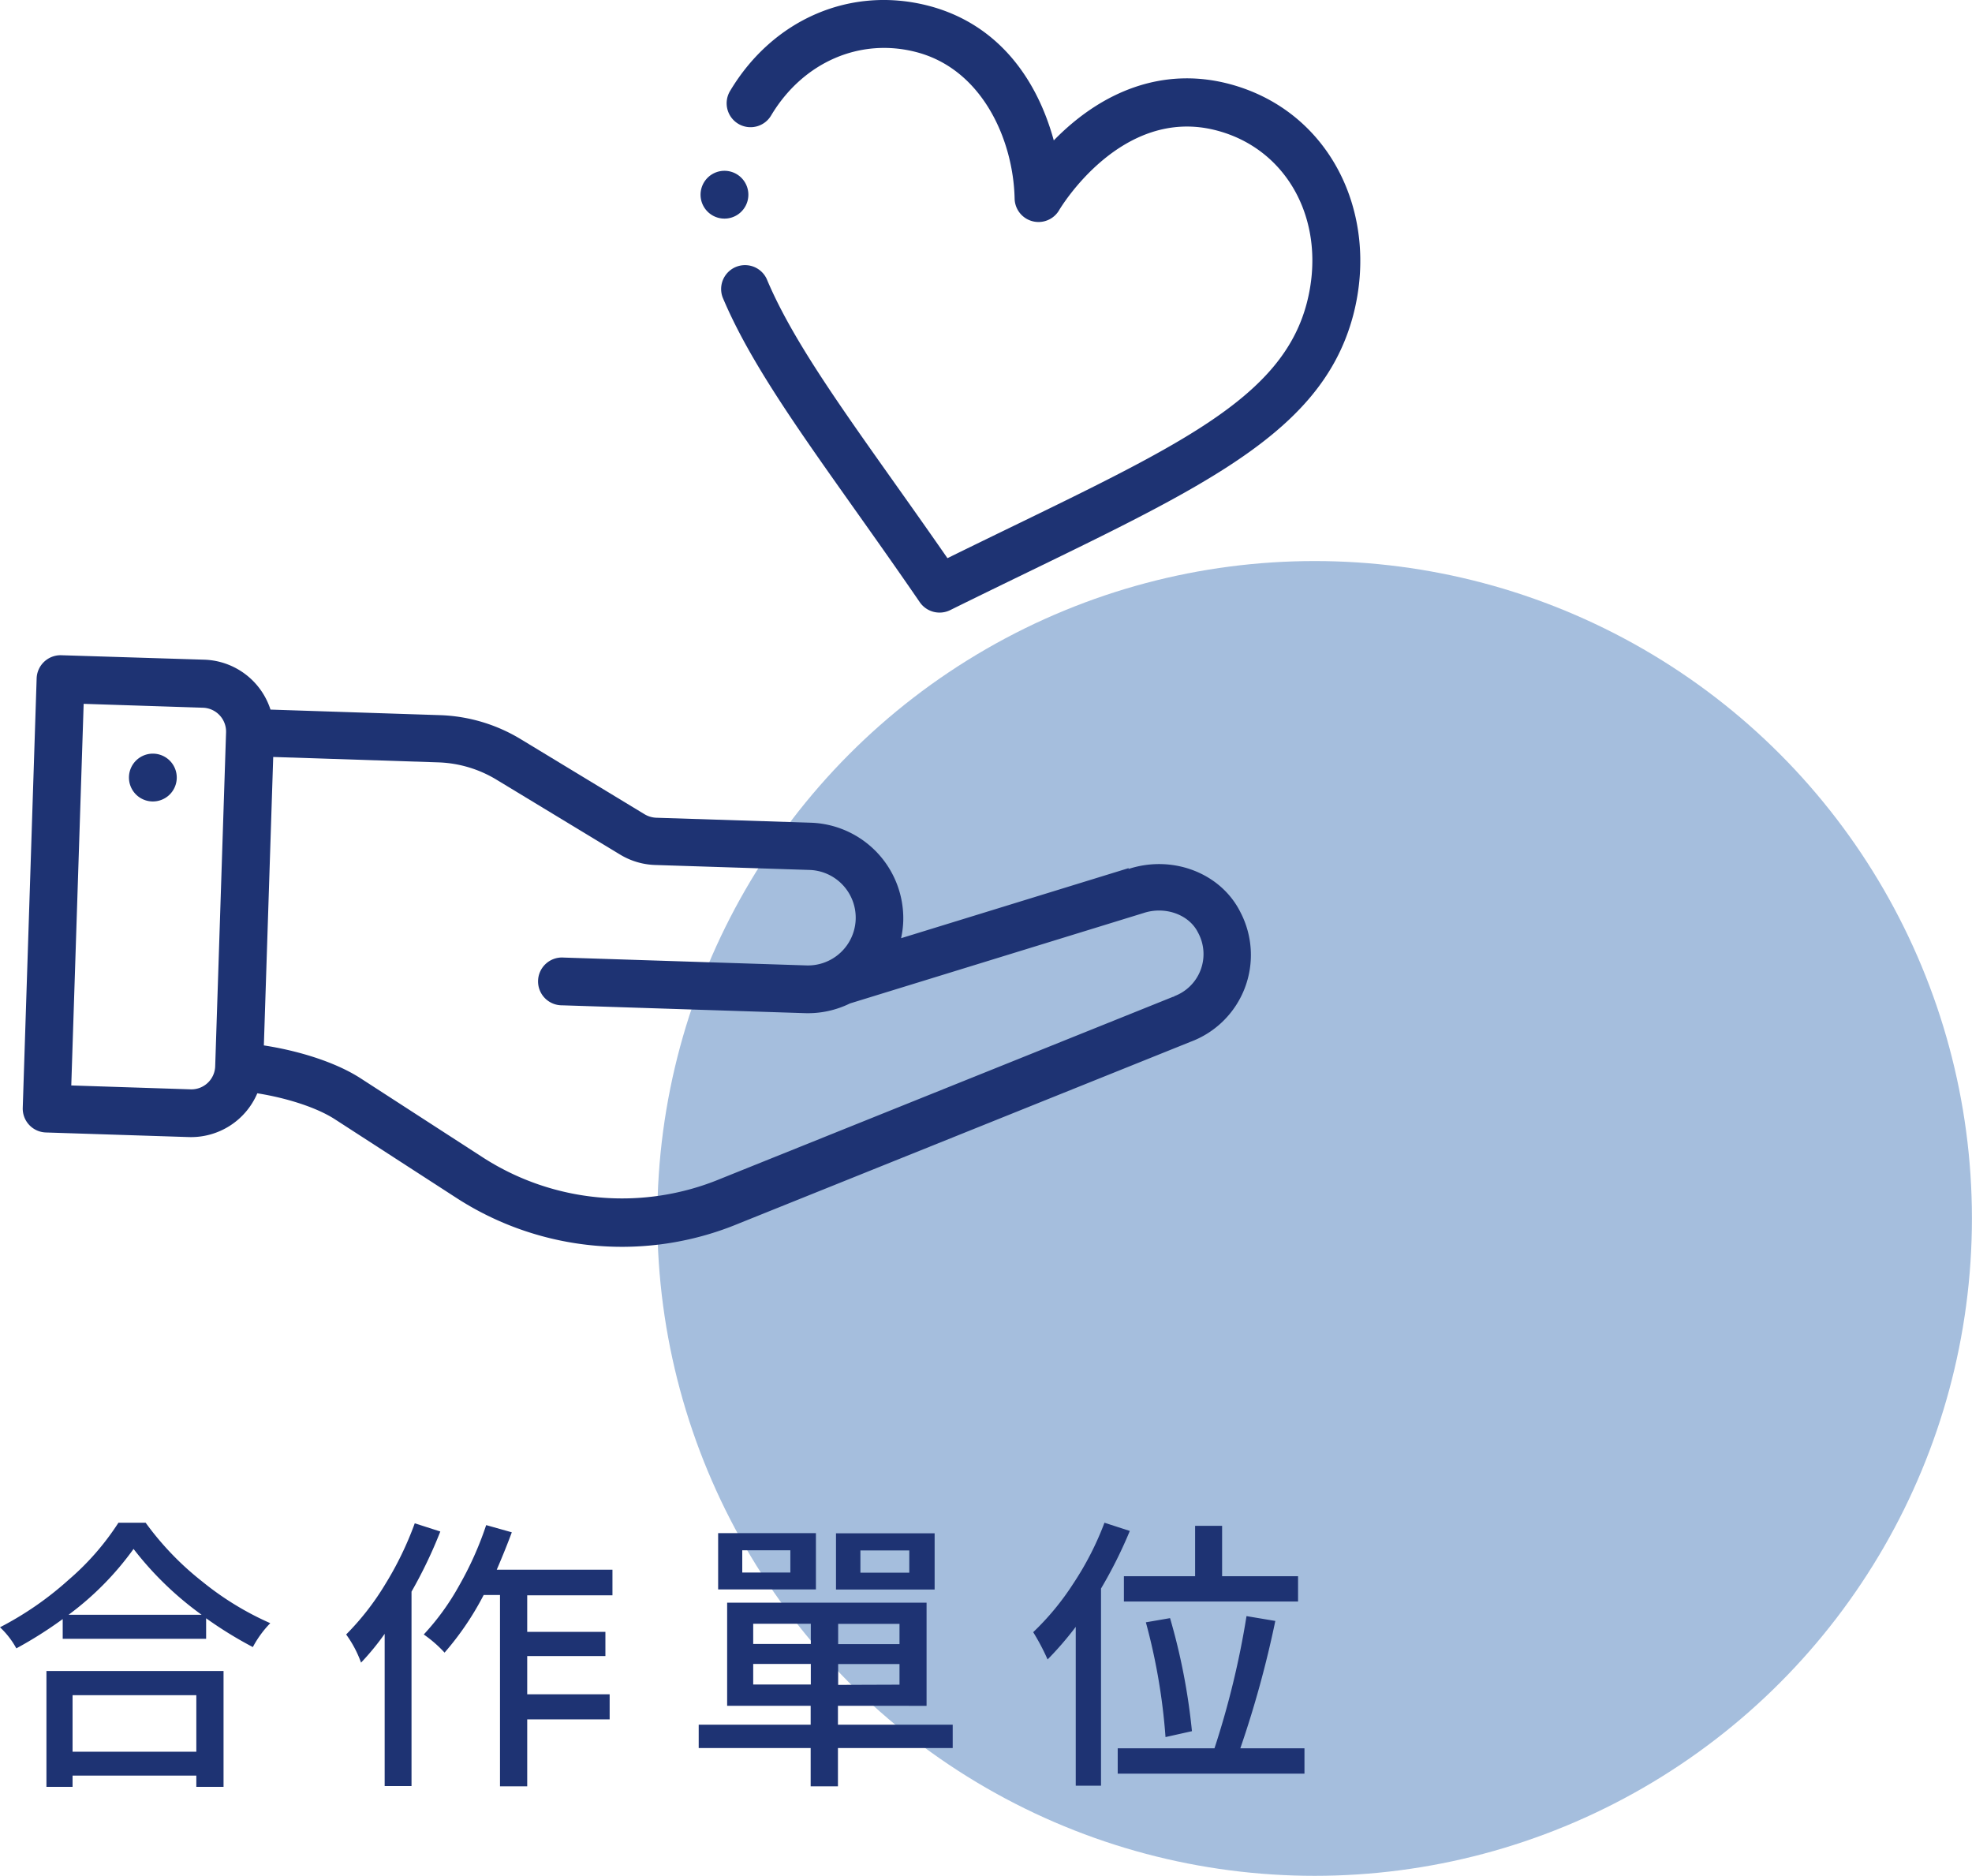<svg xmlns="http://www.w3.org/2000/svg" viewBox="0 0 273.91 260.53">
  <defs>
    <style>
      .cls-1 {
        fill: #1e5eaa;
        opacity: 0.4;
      }

      .cls-2 {
        fill: #1e3373;
      }
    </style>
  </defs>
  <title>合作單位</title>
  <g id="圖層_2" data-name="圖層 2">
    <g id="圖層_4" data-name="圖層 4">
      <circle class="cls-1" cx="182.6" cy="169.22" r="91.3"/>
      <g>
        <path class="cls-2" d="M16.45,211.48h3.78a40.9,40.9,0,0,0,7.84,8.15,41.51,41.51,0,0,0,9.47,5.8,14.52,14.52,0,0,0-2.42,3.32,55.62,55.62,0,0,1-6.49-4v2.85H8.71v-2.74a57.28,57.28,0,0,1-6.44,4.07A11.68,11.68,0,0,0,0,226a45.08,45.08,0,0,0,9.55-6.61A36.35,36.35,0,0,0,16.45,211.48Zm-10,36.68V232.07h24.6v16.09H27.27V246.6H10.08v1.56Zm3.08-23.9H28a45.56,45.56,0,0,1-9.45-9.14A41.45,41.45,0,0,1,9.53,224.26Zm17.74,11.17H10.08v7.85H27.27Z"/>
        <path class="cls-2" d="M57.61,211.56l3.55,1.14a64.05,64.05,0,0,1-4,8.35v27H53.43V226.91a35.25,35.25,0,0,1-3.28,4A15.62,15.62,0,0,0,48.08,227a36.91,36.91,0,0,0,5.39-6.91A46.18,46.18,0,0,0,57.61,211.56Zm27.46,10H73.23v5.08H84.09V230H73.23v5.31H84.68v3.48H73.23v9.3H69.45V221.52H67.18a40.53,40.53,0,0,1-5.43,8A17.5,17.5,0,0,0,58.86,227a34.37,34.37,0,0,0,4.92-6.8,46.49,46.49,0,0,0,3.75-8.39l3.56,1C70.56,214.25,69.86,216,69,218H85.07Z"/>
        <path class="cls-2" d="M132.33,239.53v3.24H116.39v5.32H112.6v-5.32H97.05v-3.24H112.6v-2.62H101V222.58H128.7v14.33H116.39v2.62Zm-19-26.6v7.81H99.75v-7.81Zm-3.55,5.47v-3.09h-6.68v3.09Zm-5.16,7.11v2.81h8v-2.81Zm0,8.44h8v-2.86h-8Zm25.2-21v7.81H116.12v-7.81Zm-4.88,15.39v-2.81h-8.52v2.81Zm0,5.63v-2.86h-8.52V234Zm1.36-15.55v-3.09h-6.79v3.09Z"/>
        <path class="cls-2" d="M153.41,211.48l3.52,1.14a63.1,63.1,0,0,1-4,8V248h-3.51V225.94a46,46,0,0,1-3.91,4.53,30.77,30.77,0,0,0-2-3.79,36.88,36.88,0,0,0,5.59-6.78A42,42,0,0,0,153.41,211.48Zm18.87,31.33h8.91v3.52H155.25v-3.52h13.44a119.44,119.44,0,0,0,4.45-18.36l4,.67A144.71,144.71,0,0,1,172.28,242.81Zm-16.17-23.9H166v-7h3.75v7h10.55v3.51H156.11Zm9.45,21.52-3.67.82a83.87,83.87,0,0,0-2.73-15.94l3.36-.58A86.59,86.59,0,0,1,165.56,240.43Z"/>
      </g>
      <g>
        <path class="cls-2" d="M21.35,104.67a3.32,3.32,0,1,0,3.2,3.42,3.32,3.32,0,0,0-3.2-3.42Z"/>
        <path class="cls-2" d="M156.76,120.57l-31.6,9.73a13.14,13.14,0,0,0,.3-2.35,13.29,13.29,0,0,0-12.83-13.69l-21.47-.69a3.43,3.43,0,0,1-1.62-.48L72.35,102.67a23.07,23.07,0,0,0-11.28-3.35l-23.5-.77a10,10,0,0,0-9.16-6.93L8.52,91a3.33,3.33,0,0,0-3.43,3.21L3.16,153.85a3.32,3.32,0,0,0,3.21,3.43l19.89.64a10,10,0,0,0,9.48-6.08c3.74.59,8,1.84,10.72,3.57l17,11a42.29,42.29,0,0,0,39.16,3.51l62.76-25.24a12.86,12.86,0,0,0,6.91-18c-2.71-5.42-9.38-8-15.53-6ZM29.89,148.1a3.31,3.31,0,0,1-3.42,3.19L9.9,150.75l1.72-53,16.57.54a3.32,3.32,0,0,1,3.21,3.42Zm133.17-9.67-.11,0-62.86,25.28a35.67,35.67,0,0,1-33-2.95l-17-11c-3.64-2.35-8.91-3.88-13.44-4.57l1.3-40.06,22.93.75a16.63,16.63,0,0,1,8.06,2.39l17.2,10.42a10,10,0,0,0,4.83,1.44l21.47.69a6.63,6.63,0,1,1-.43,13.26l-33.7-1.09a3.32,3.32,0,1,0-.21,6.63l33.7,1.09a13.24,13.24,0,0,0,6.26-1.35l40.76-12.55c3-1,6.33.2,7.57,2.68a6.24,6.24,0,0,1-3.3,8.87Z"/>
        <path class="cls-2" d="M127.76,83.64a3.34,3.34,0,0,0,4.21,1.1c32.1-15.86,51.3-23.12,56-41,3.68-14.12-3.26-28.43-17.3-32.1-9.22-2.4-17.67,1.07-24.3,7.86C143.87,10.4,138.21,3.22,129,.81,118.22-2,107.41,2.63,101.44,12.58A3.32,3.32,0,1,0,107.13,16c4.42-7.37,12.33-10.81,20.16-8.76,9.16,2.39,13.46,12.2,13.64,20.33a3.32,3.32,0,0,0,6.19,1.61c.08-.14,8.6-14.52,21.83-11.07C179,20.72,184.4,31,181.51,42.1,177.78,56.38,161.14,63,131.6,77.52c-11.4-16.45-20.75-28.37-25.11-38.79a3.32,3.32,0,0,0-6.12,2.56c4.92,11.74,15.09,24.42,27.39,42.35Z"/>
        <path class="cls-2" d="M101.47,23.83a3.32,3.32,0,1,0,2.37,4.05,3.32,3.32,0,0,0-2.37-4.05Z"/>
      </g>
    </g>
  </g>
</svg>
